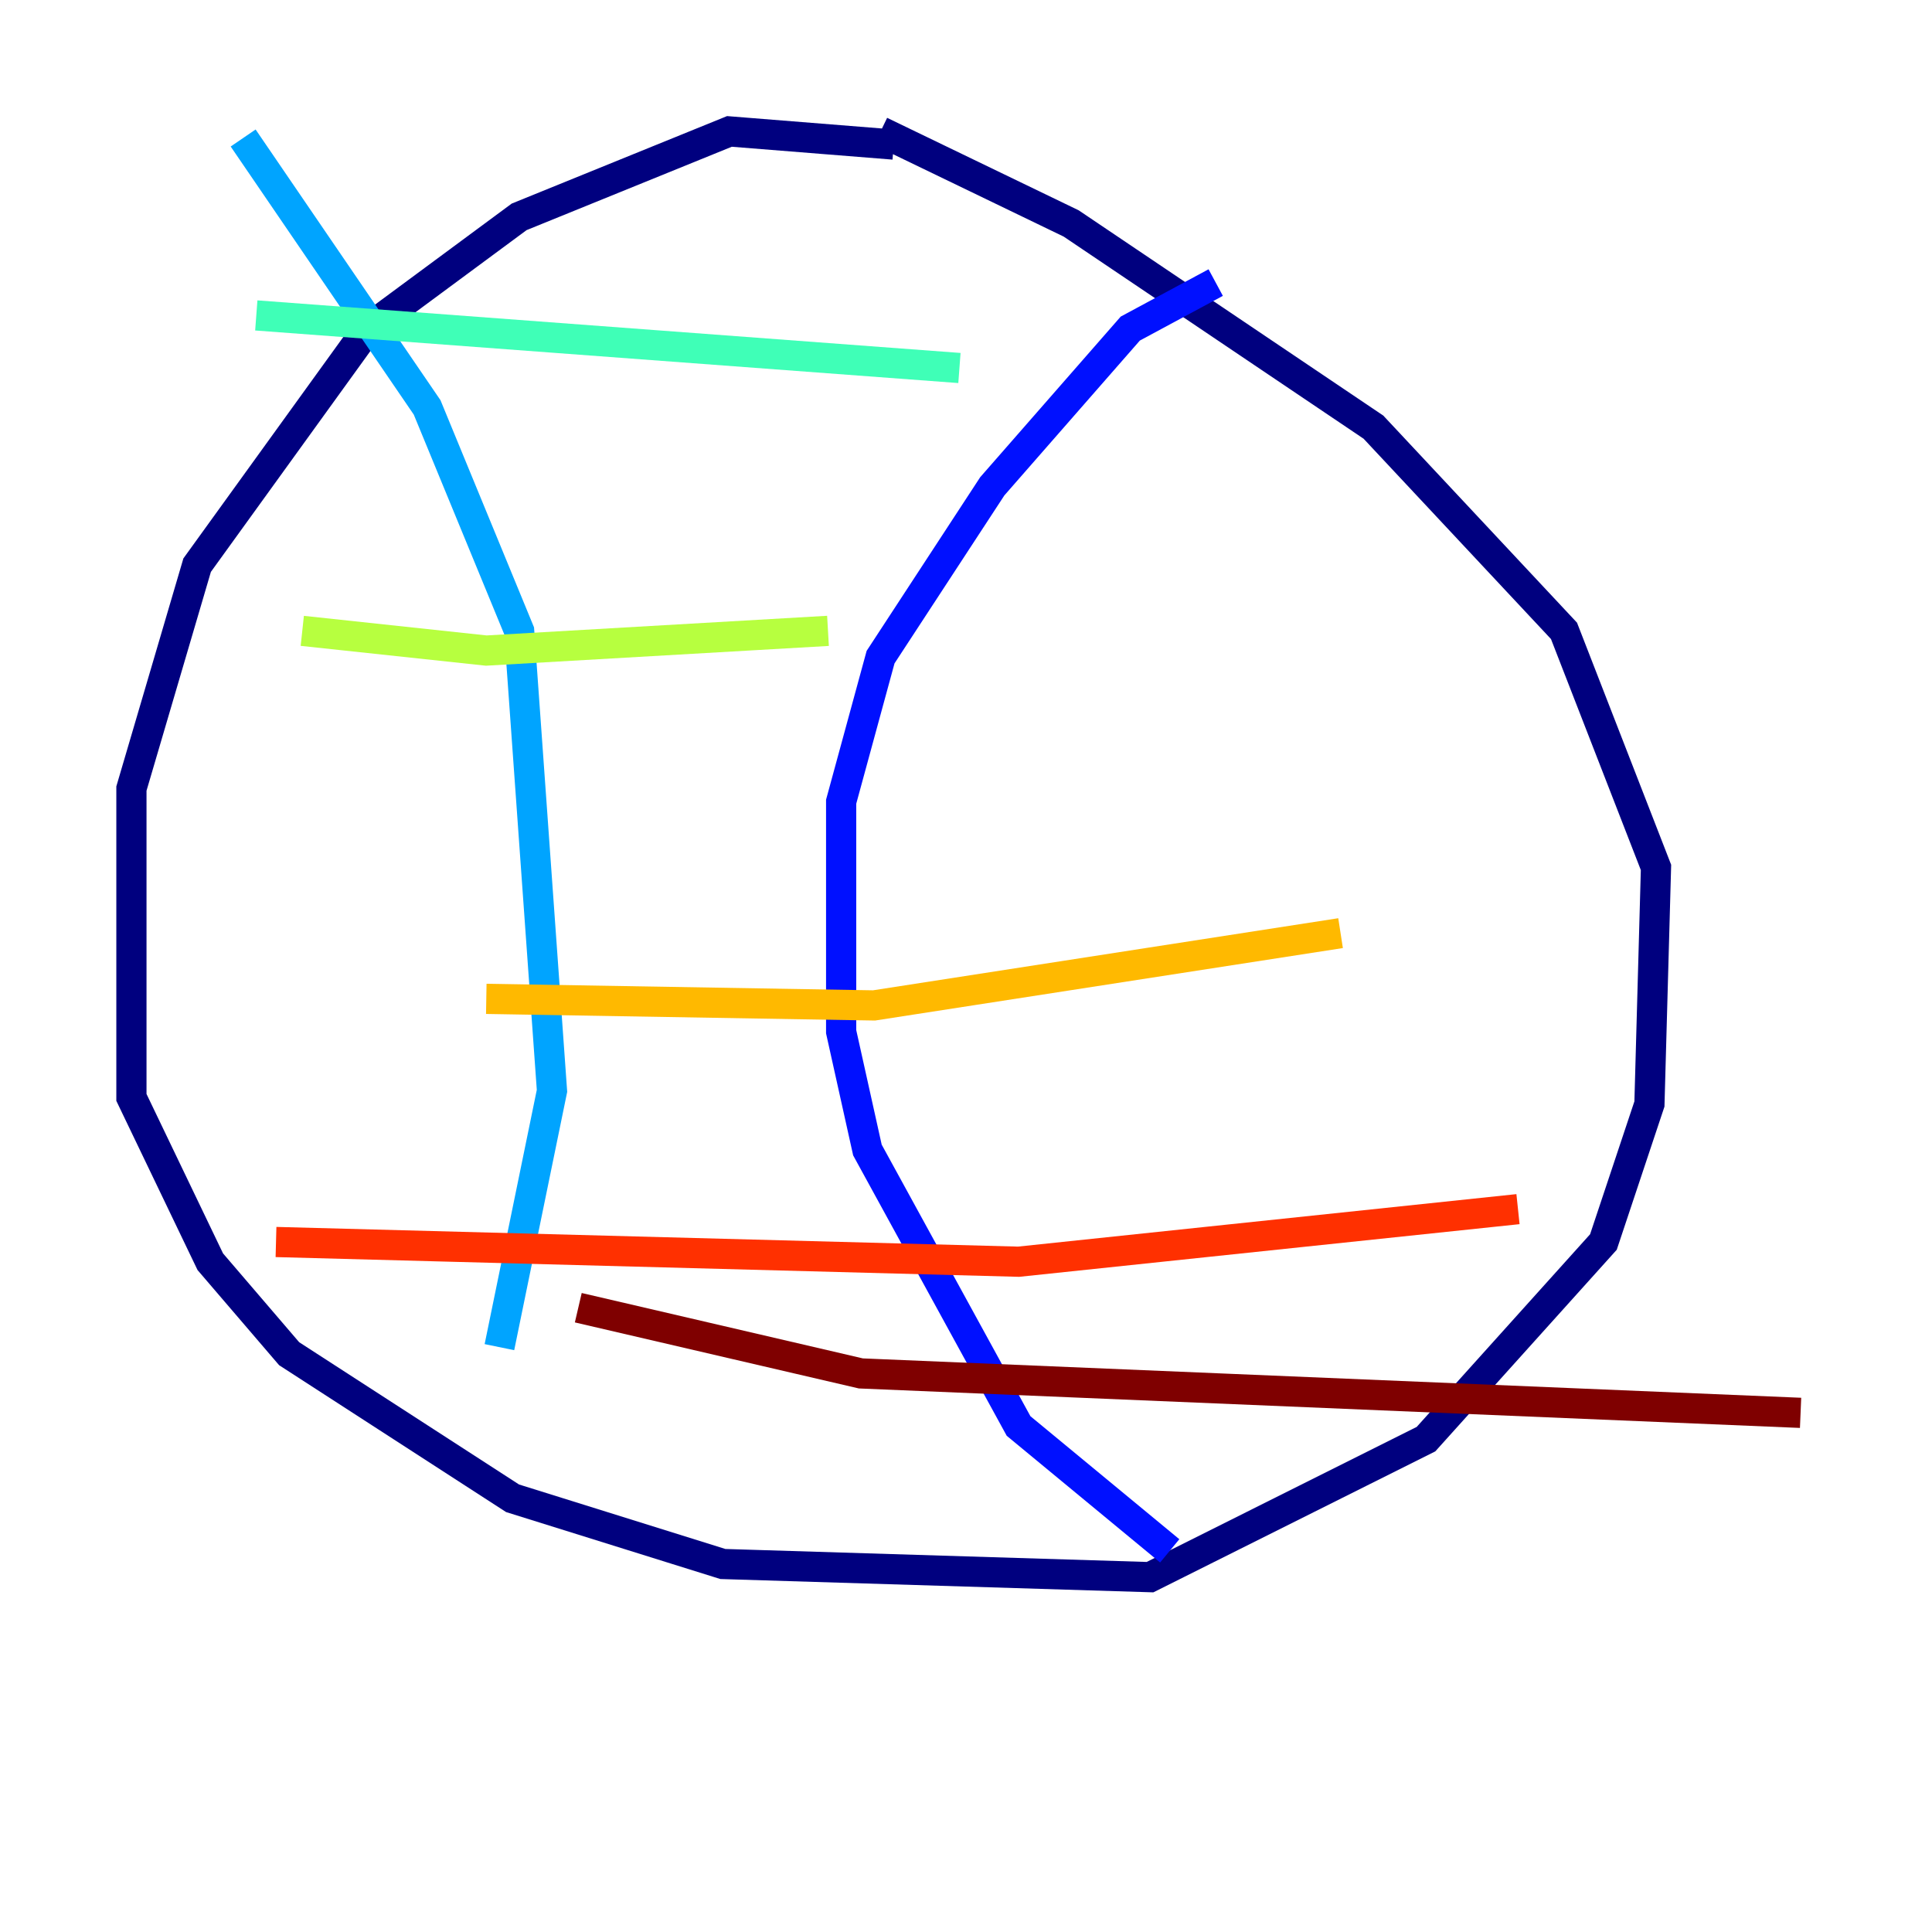 <?xml version="1.0" encoding="utf-8" ?>
<svg baseProfile="tiny" height="128" version="1.2" viewBox="0,0,128,128" width="128" xmlns="http://www.w3.org/2000/svg" xmlns:ev="http://www.w3.org/2001/xml-events" xmlns:xlink="http://www.w3.org/1999/xlink"><defs /><polyline fill="none" points="59.211,9.578 48.327,8.707 34.395,14.367 24.381,21.769 13.061,37.442 8.707,52.245 8.707,72.707 13.932,83.592 19.157,89.687 33.959,99.265 47.891,103.619 76.191,104.49 94.476,95.347 106.231,82.286 109.279,73.143 109.714,57.469 103.619,41.796 90.993,28.299 70.966,14.803 58.34,8.707" stroke="#00007f" stroke-width="2" /><polyline fill="none" points="80.544,18.721 74.884,21.769 65.742,32.218 58.34,43.537 55.728,53.116 55.728,68.354 57.469,76.191 67.483,94.476 77.497,102.748" stroke="#0010ff" stroke-width="2" /><polyline fill="none" points="16.109,9.143 28.299,26.993 34.395,41.796 36.571,72.272 33.088,89.252" stroke="#00a4ff" stroke-width="2" /><polyline fill="none" points="16.98,20.898 63.565,24.381" stroke="#3fffb7" stroke-width="2" /><polyline fill="none" points="20.027,41.796 32.218,43.102 54.857,41.796" stroke="#b7ff3f" stroke-width="2" /><polyline fill="none" points="32.218,66.177 57.905,66.612 88.816,61.823" stroke="#ffb900" stroke-width="2" /><polyline fill="none" points="18.286,82.286 67.483,83.592 100.571,80.109" stroke="#ff3000" stroke-width="2" /><polyline fill="none" points="38.313,86.639 57.034,90.993 119.293,93.605" stroke="#7f0000" stroke-width="2" /></svg>